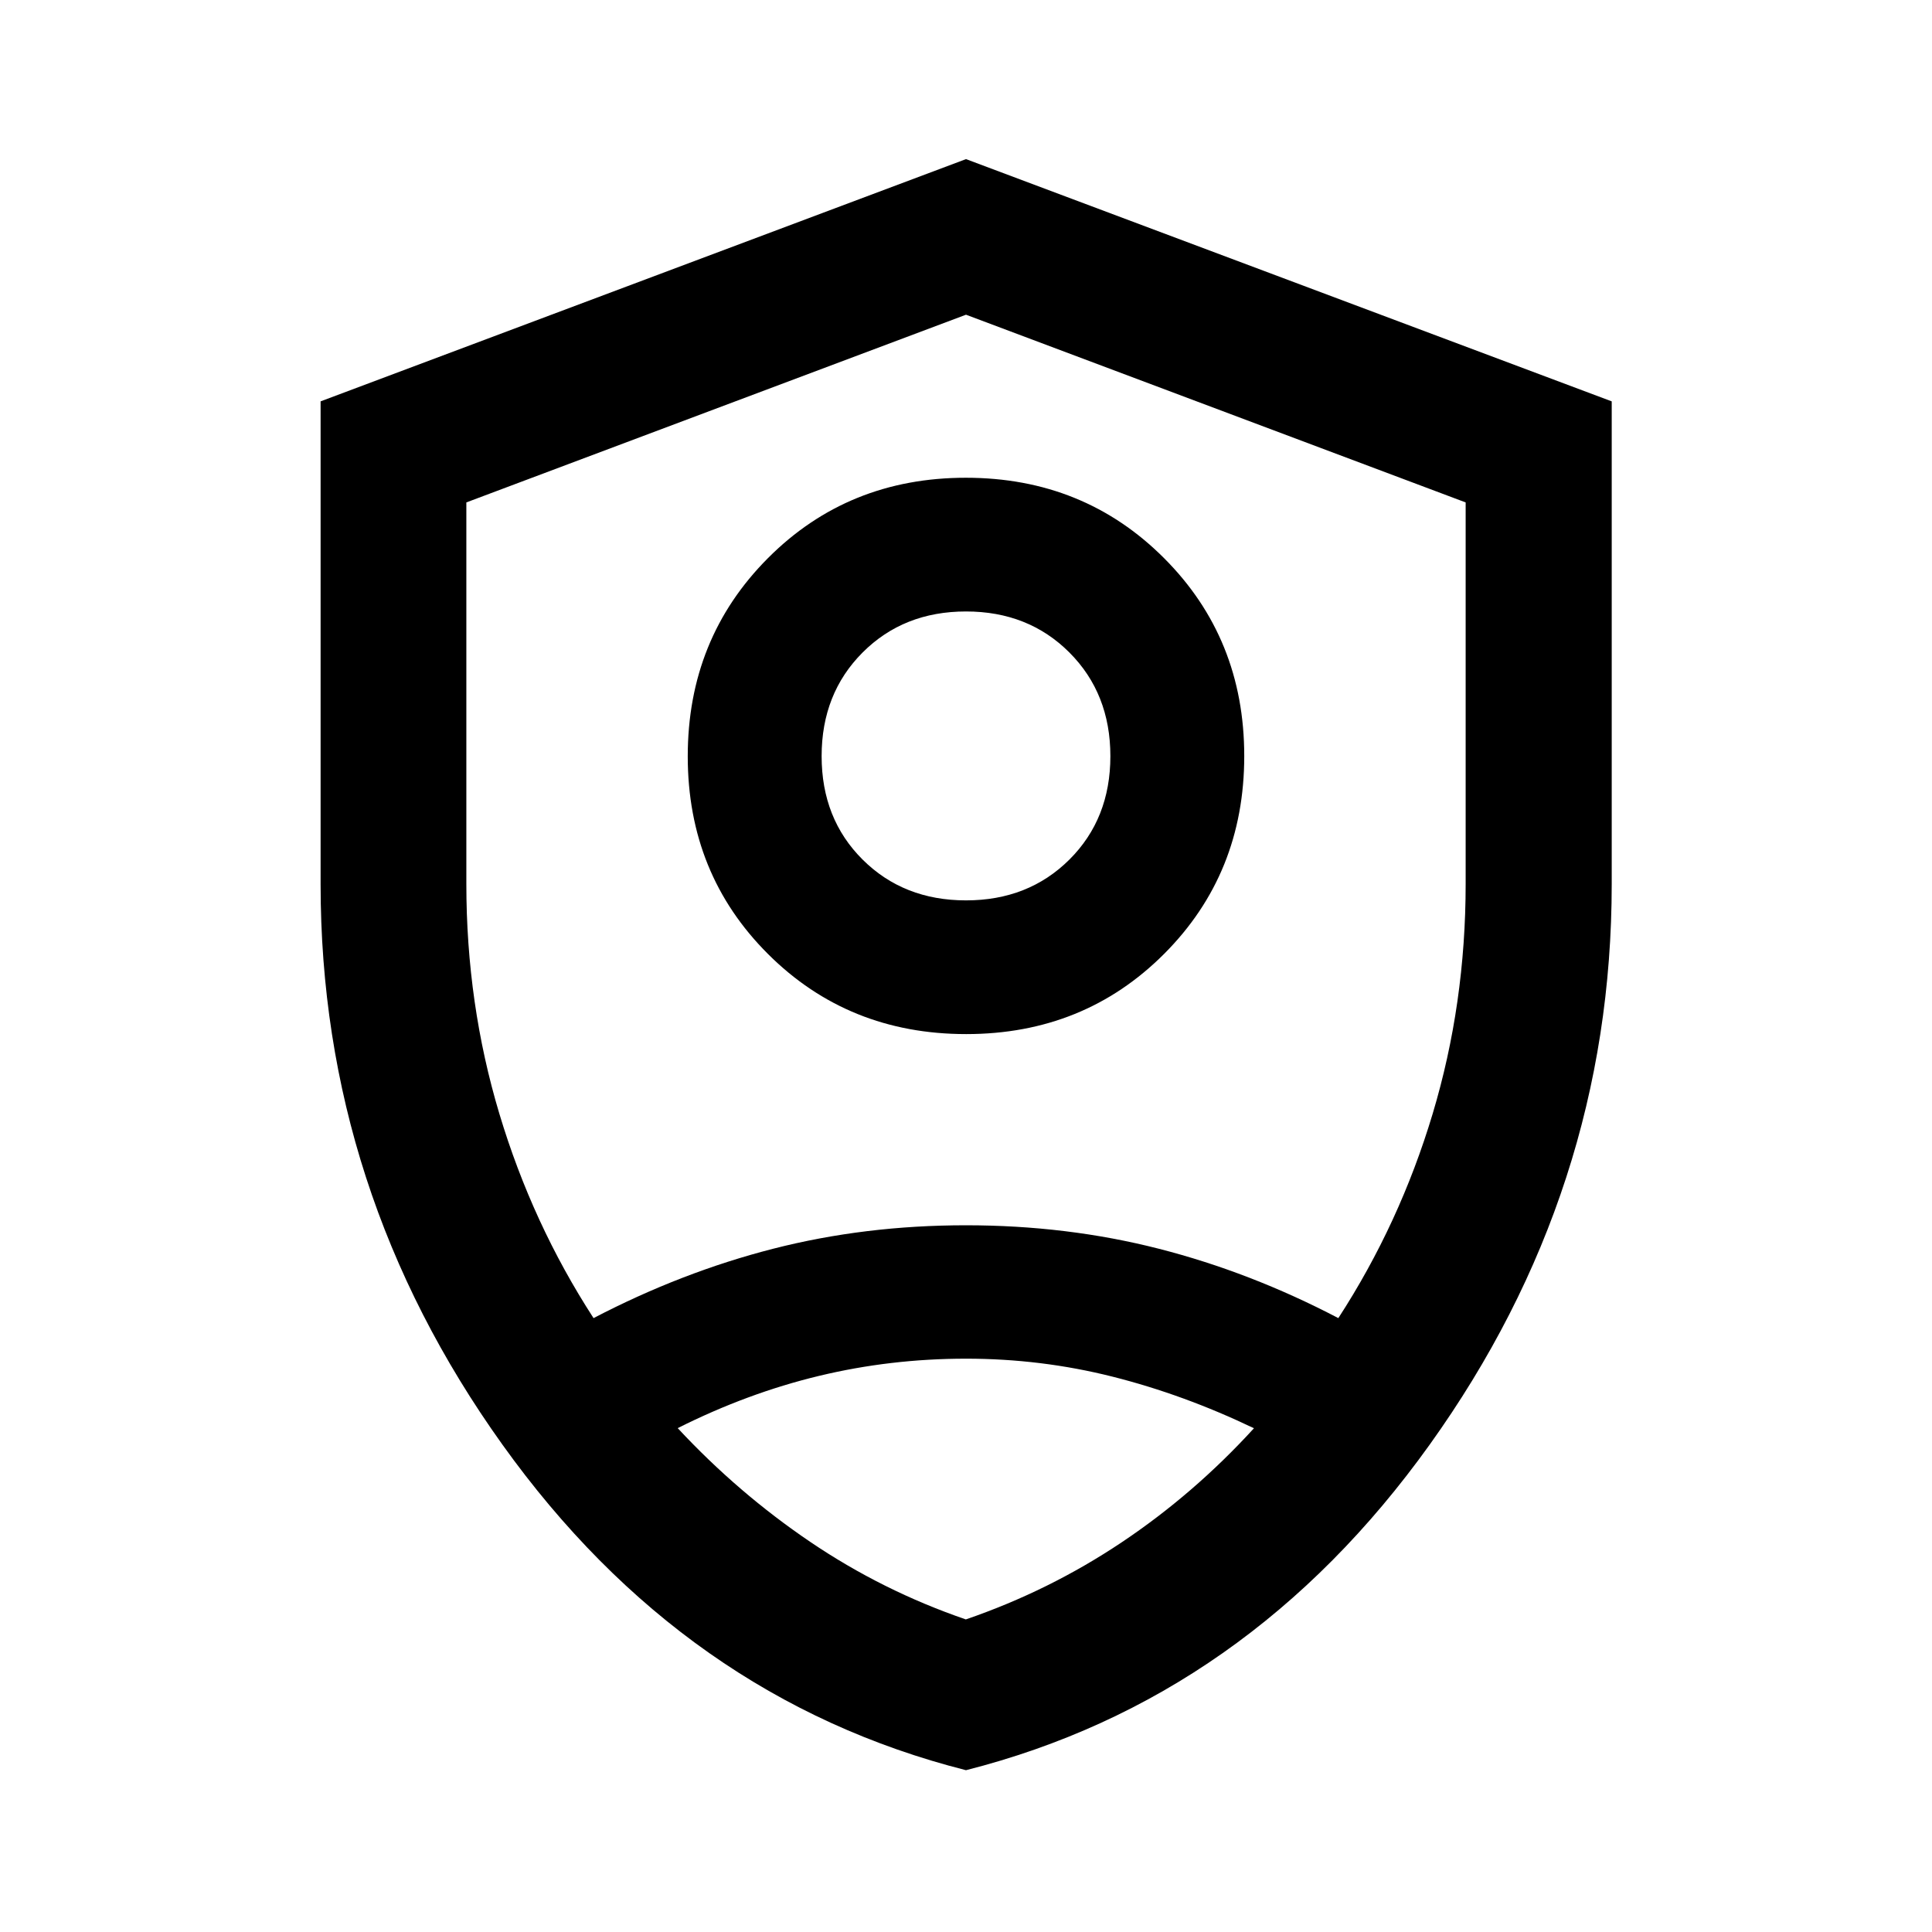 <svg xmlns="http://www.w3.org/2000/svg" height="40" viewBox="0 -960 960 960" width="40"><path d="M480.074-446.167q-58.563 0-98.449-39.785-39.886-39.785-39.886-98.243 0-58.457 39.812-98.436 39.813-39.978 98.375-39.978 58.563 0 98.449 39.905 39.886 39.904 39.886 98.362 0 58.458-39.812 98.317-39.813 39.858-98.375 39.858ZM480-512.609q31.015 0 51.377-20.271 20.362-20.272 20.362-51.388t-20.362-51.508Q511.015-656.167 480-656.167q-31.015 0-51.377 20.391-20.362 20.392-20.362 51.508 0 31.116 20.362 51.388 20.362 20.271 51.377 20.271Zm-.01 432.21q-139.995-35.535-230.34-161.775-90.346-126.239-90.346-278.482v-239.913L480-880.935l320.855 120.372v239.855q0 152.262-90.435 278.518-90.435 126.256-230.43 161.792Zm.01-399.115Zm0-324.11L231.724-710.35v189.554q0 59.579 16.411 114.239 16.41 54.66 46.792 101.521 43.808-22.844 89.312-34.487 45.503-11.643 95.708-11.643t95.801 11.643q45.596 11.643 89.264 34.487 30.488-46.949 46.876-101.565 16.388-54.616 16.388-114.195V-710.35L480-803.624Zm.005 518.74q-37.5 0-73.068 8.561-35.568 8.562-70.191 25.951 29.942 32.184 65.823 56.499 35.88 24.315 77.348 38.555 41.467-14.24 77.431-38.305 35.964-24.065 65.739-56.688-34.882-16.717-70.306-25.645t-72.776-8.928Z"/></svg>